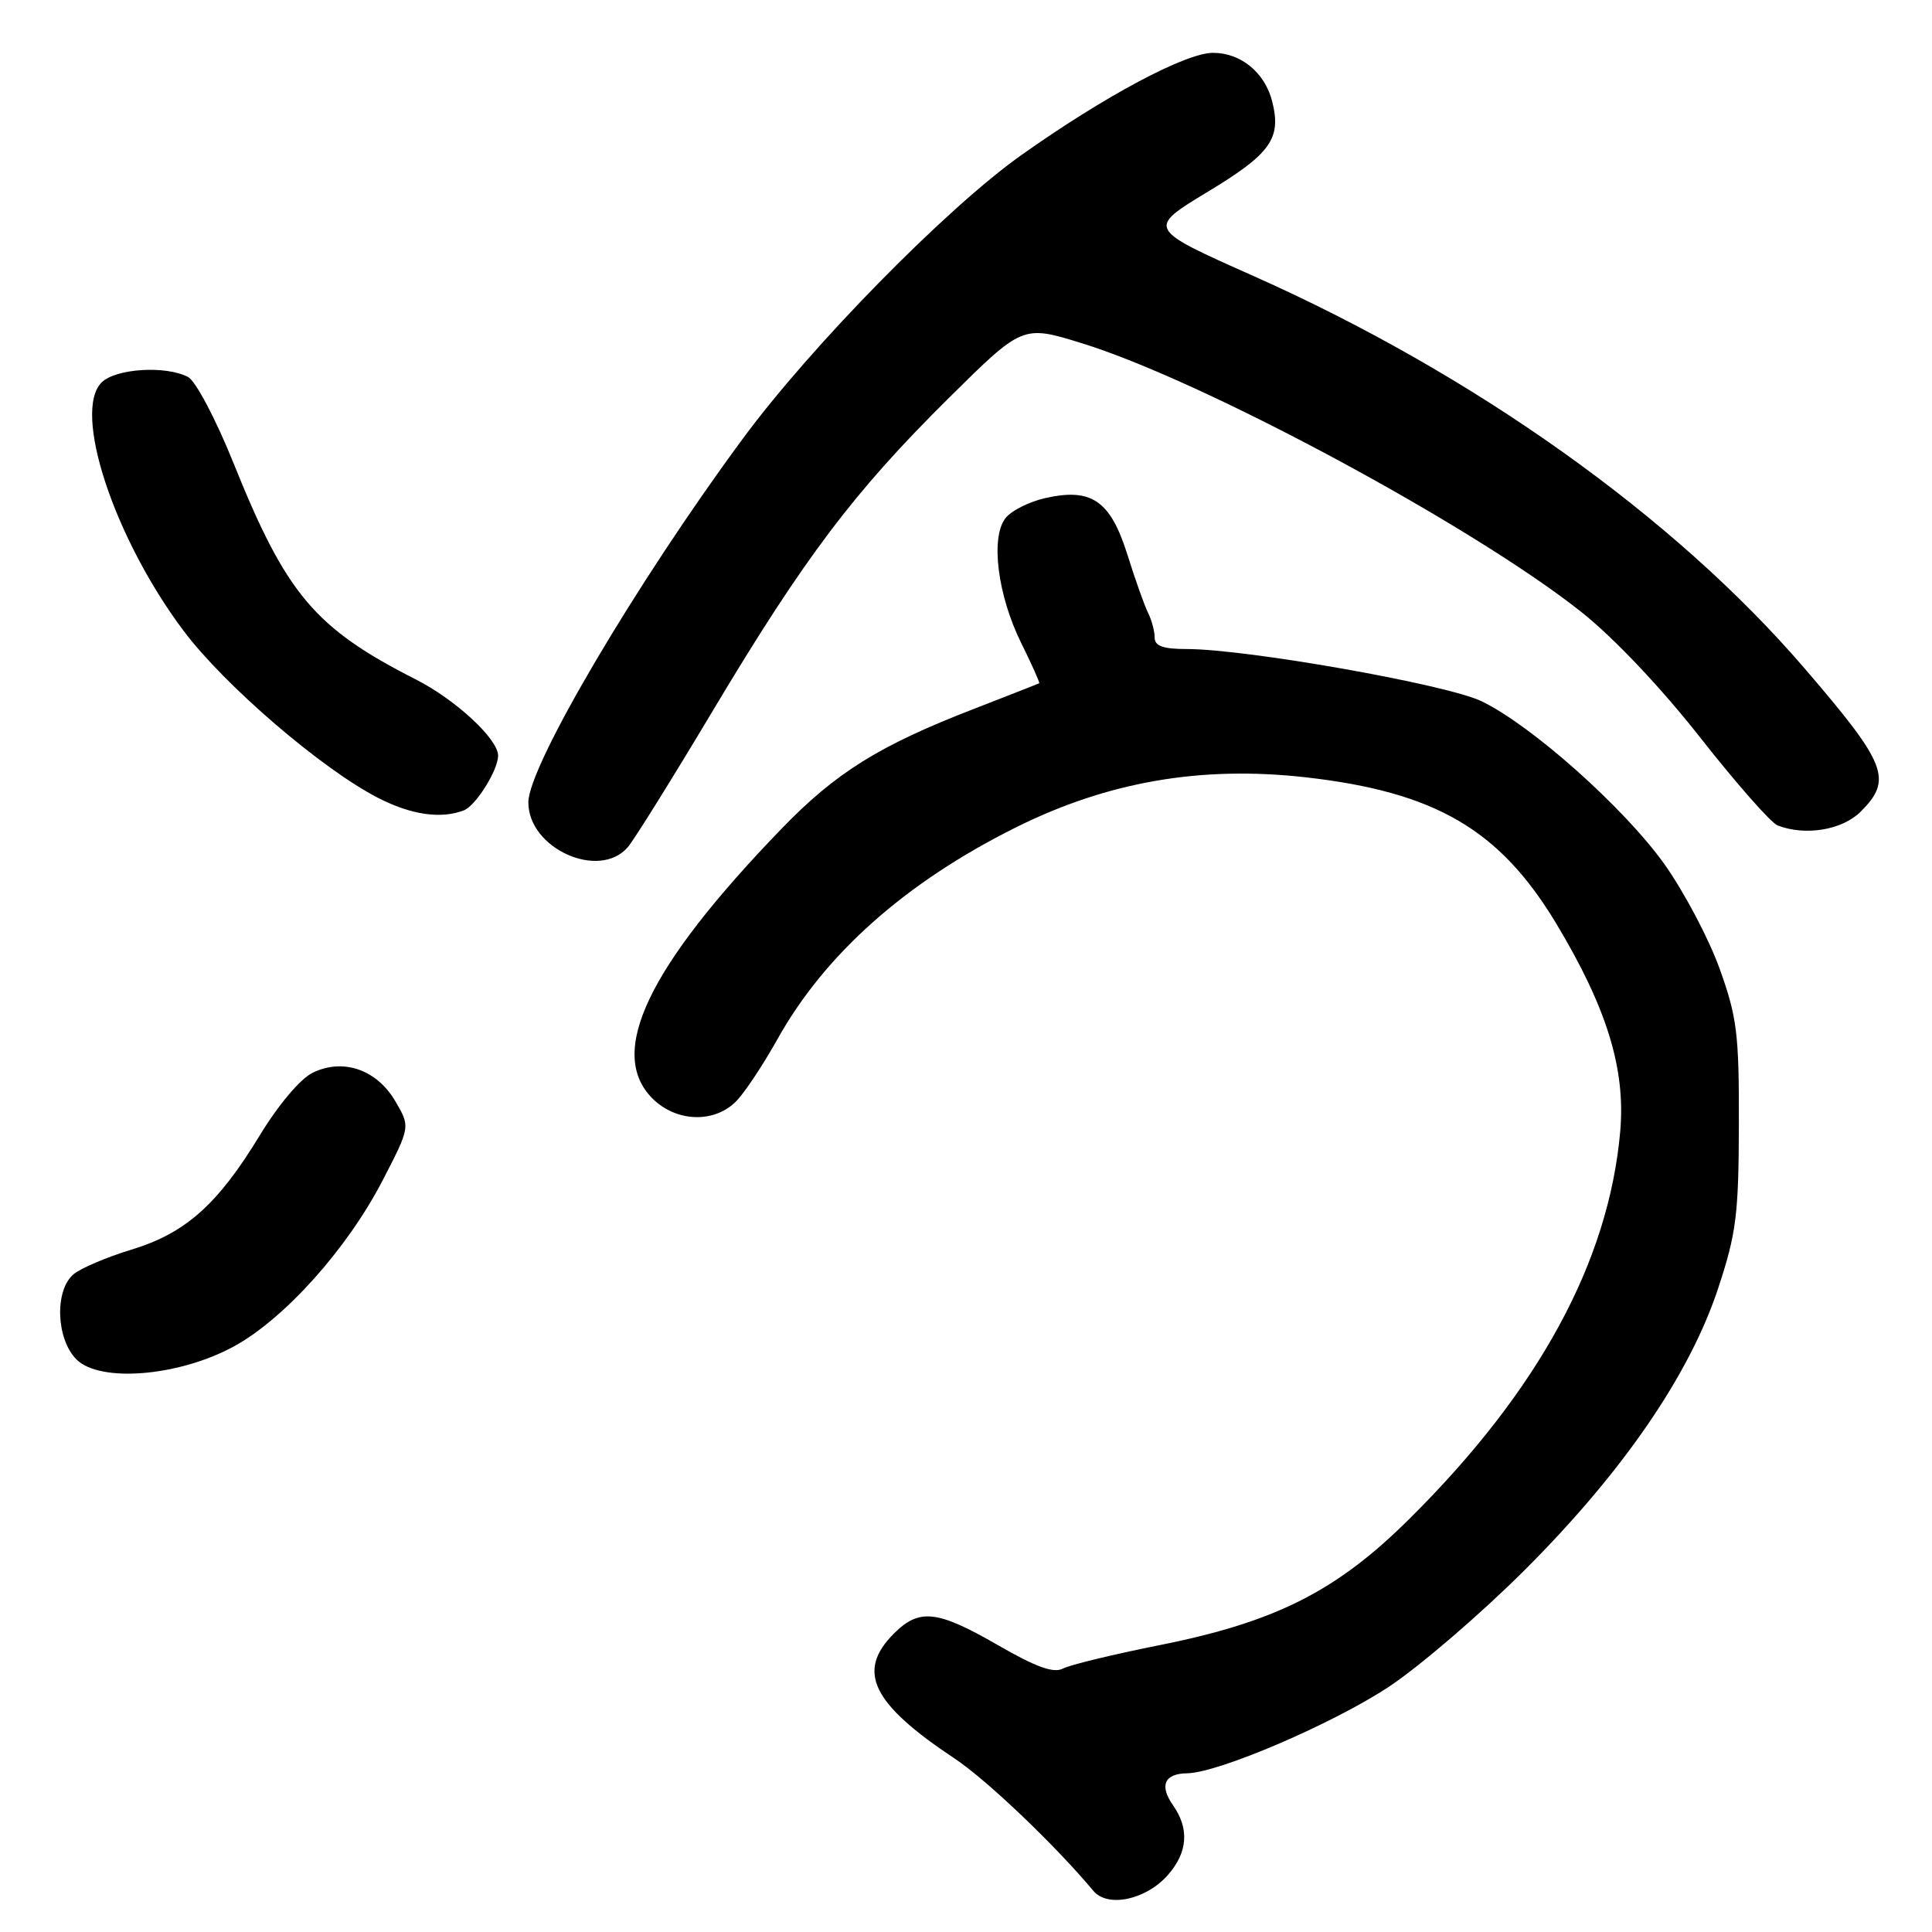 <?xml version="1.0" encoding="UTF-8" standalone="no"?>
<!DOCTYPE svg PUBLIC "-//W3C//DTD SVG 1.1//EN" "http://www.w3.org/Graphics/SVG/1.1/DTD/svg11.dtd" >
<svg xmlns="http://www.w3.org/2000/svg" xmlns:xlink="http://www.w3.org/1999/xlink" version="1.1" viewBox="0 0 256 256">
 <g >
 <path fill="currentColor"
d=" M 154.75 248.45 C 157.38 245.45 157.62 242.33 155.44 239.22 C 153.59 236.58 154.28 235.01 157.31 234.97 C 161.48 234.90 176.61 228.41 184.04 223.50 C 188.14 220.78 196.24 213.82 202.04 208.03 C 215.03 195.05 223.85 182.21 227.65 170.75 C 230.07 163.43 230.38 160.98 230.41 149.00 C 230.44 136.92 230.16 134.74 227.83 128.28 C 226.40 124.32 223.11 118.11 220.54 114.50 C 215.23 107.06 202.97 96.13 196.32 92.92 C 191.74 90.70 165.25 86.01 157.25 86.00 C 154.12 86.00 153.00 85.60 153.00 84.49 C 153.00 83.65 152.61 82.19 152.14 81.24 C 151.66 80.28 150.42 76.80 149.39 73.50 C 147.13 66.33 144.64 64.61 138.50 66.00 C 136.33 66.49 133.94 67.70 133.20 68.70 C 131.23 71.31 132.21 78.91 135.30 85.17 C 136.73 88.06 137.81 90.48 137.70 90.54 C 137.59 90.60 133.68 92.13 129.00 93.95 C 116.47 98.80 110.74 102.38 103.54 109.83 C 85.85 128.14 80.41 139.50 86.45 145.55 C 89.68 148.77 94.86 148.86 97.71 145.75 C 98.85 144.51 101.22 140.91 102.98 137.76 C 109.29 126.44 119.92 116.98 134.50 109.69 C 146.73 103.58 159.12 101.43 173.04 103.00 C 190.20 104.95 198.70 109.91 206.20 122.36 C 212.92 133.54 215.41 141.62 214.69 149.90 C 213.17 167.16 203.91 184.22 186.82 201.19 C 177.10 210.86 169.03 214.93 153.50 218.02 C 147.45 219.23 141.75 220.61 140.83 221.10 C 139.61 221.74 137.25 220.89 132.23 217.99 C 124.18 213.35 121.82 213.09 118.45 216.45 C 113.44 221.46 115.52 225.73 126.50 233.02 C 130.73 235.83 139.81 244.48 144.88 250.55 C 146.78 252.82 151.85 251.74 154.75 248.45 Z  M 30.97 178.42 C 37.69 174.76 46.00 165.49 50.70 156.41 C 54.37 149.31 54.37 149.31 52.39 145.93 C 49.93 141.72 45.47 140.18 41.44 142.14 C 39.79 142.94 36.89 146.38 34.39 150.49 C 28.83 159.63 24.57 163.42 17.36 165.60 C 14.14 166.58 10.71 168.04 9.75 168.84 C 7.21 170.97 7.43 177.43 10.13 180.13 C 13.24 183.24 23.67 182.39 30.97 178.42 Z  M 83.19 112.25 C 84.02 111.29 89.09 103.15 94.46 94.16 C 106.58 73.89 113.14 65.19 125.68 52.78 C 135.50 43.05 135.50 43.05 143.38 45.49 C 159.47 50.46 195.19 69.69 209.57 81.12 C 213.86 84.53 220.14 91.17 225.33 97.78 C 230.07 103.82 234.67 109.04 235.55 109.38 C 239.24 110.80 244.11 109.98 246.55 107.55 C 250.82 103.28 250.03 101.26 239.12 88.57 C 221.87 68.48 195.33 49.59 166.11 36.58 C 151.97 30.29 151.97 30.29 160.02 25.42 C 168.37 20.38 169.81 18.37 168.58 13.47 C 167.62 9.63 164.43 7.00 160.73 7.00 C 157.10 7.00 146.36 12.73 135.32 20.56 C 125.40 27.59 107.45 45.87 98.38 58.19 C 84.26 77.34 70.04 101.46 70.01 106.30 C 69.98 112.42 79.39 116.67 83.19 112.25 Z  M 61.46 107.38 C 63.04 106.77 66.00 102.05 66.00 100.13 C 66.00 97.92 60.37 92.71 55.12 90.04 C 41.71 83.23 37.94 78.76 30.96 61.41 C 28.64 55.63 25.94 50.50 24.94 49.97 C 22.01 48.40 15.33 48.82 13.46 50.68 C 9.58 54.56 15.11 71.32 24.33 83.59 C 29.76 90.83 42.71 101.95 50.13 105.74 C 54.51 107.98 58.42 108.54 61.46 107.38 Z "/>
</g>
</svg>